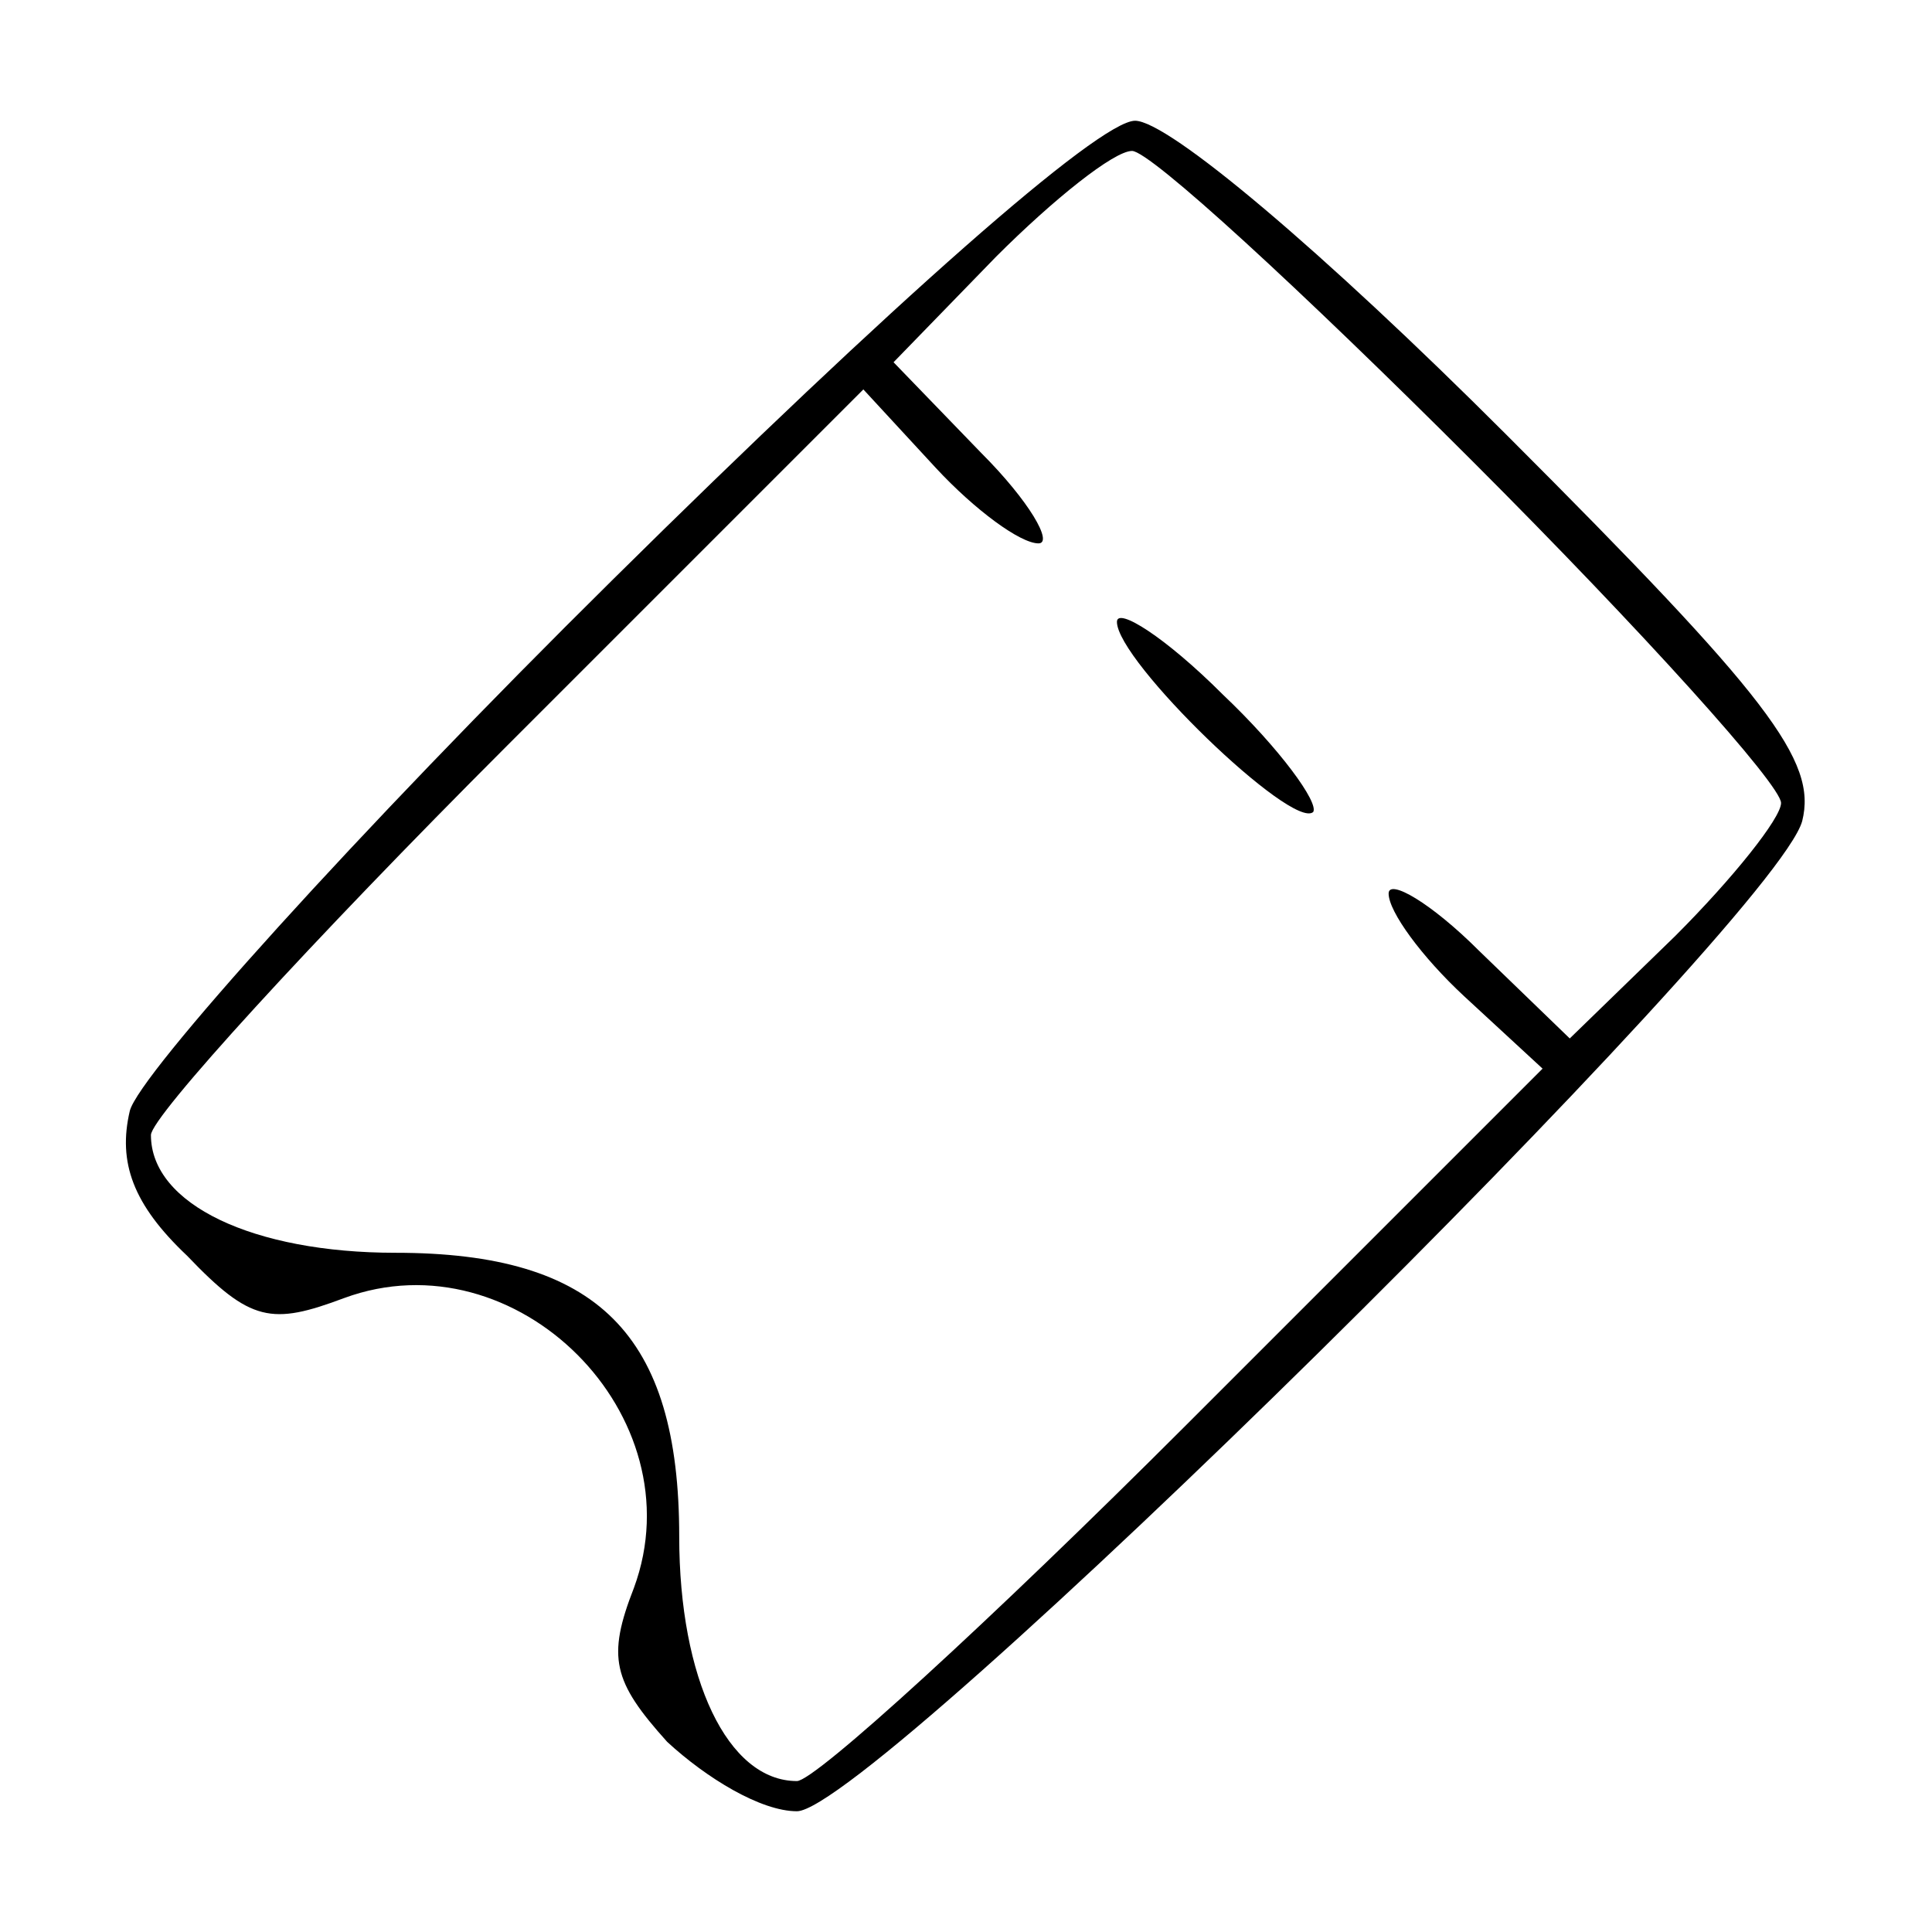 <?xml version="1.0" standalone="no"?>
<!DOCTYPE svg PUBLIC "-//W3C//DTD SVG 20010904//EN"
 "http://www.w3.org/TR/2001/REC-SVG-20010904/DTD/svg10.dtd">
<svg version="1.0" xmlns="http://www.w3.org/2000/svg"
 width="64pt" height="64pt" viewBox="0 0 64 64"
 preserveAspectRatio="xMidYMid meet">

<g transform="translate(0,64) scale(0.1,-0.1)"
fill="#000000" stroke="none">
<path d="M203 448 c-85 -84 -157 -164 -160 -176 -4 -17 1 -31 19 -48 21 -22
28 -23 52 -14 57 21 117 -39 96 -96 -9 -23 -7 -31 11 -51 13 -12 31 -23 43
-23 25 0 324 295 333 328 5 20 -11 41 -98 128 -61 61 -112 104 -123 104 -12 0
-81 -61 -173 -152z m285 39 c56 -56 102 -107 102 -113 0 -5 -16 -25 -35 -44
l-35 -34 -30 29 c-16 16 -30 24 -30 19 0 -6 11 -21 25 -34 l26 -24 -118 -118
c-65 -65 -123 -118 -129 -118 -23 0 -39 34 -39 81 0 67 -27 94 -94 94 -47 0
-81 16 -81 39 0 6 53 64 118 129 l118 118 24 -26 c13 -14 28 -25 34 -25 5 0
-3 14 -19 30 l-29 30 34 35 c19 19 39 35 45 35 6 0 56 -46 113 -103z"/>
<path d="M370 434 c0 -13 58 -69 65 -63 2 3 -11 21 -30 39 -19 19 -35 29 -35
24z"/>
</g>
</svg>
